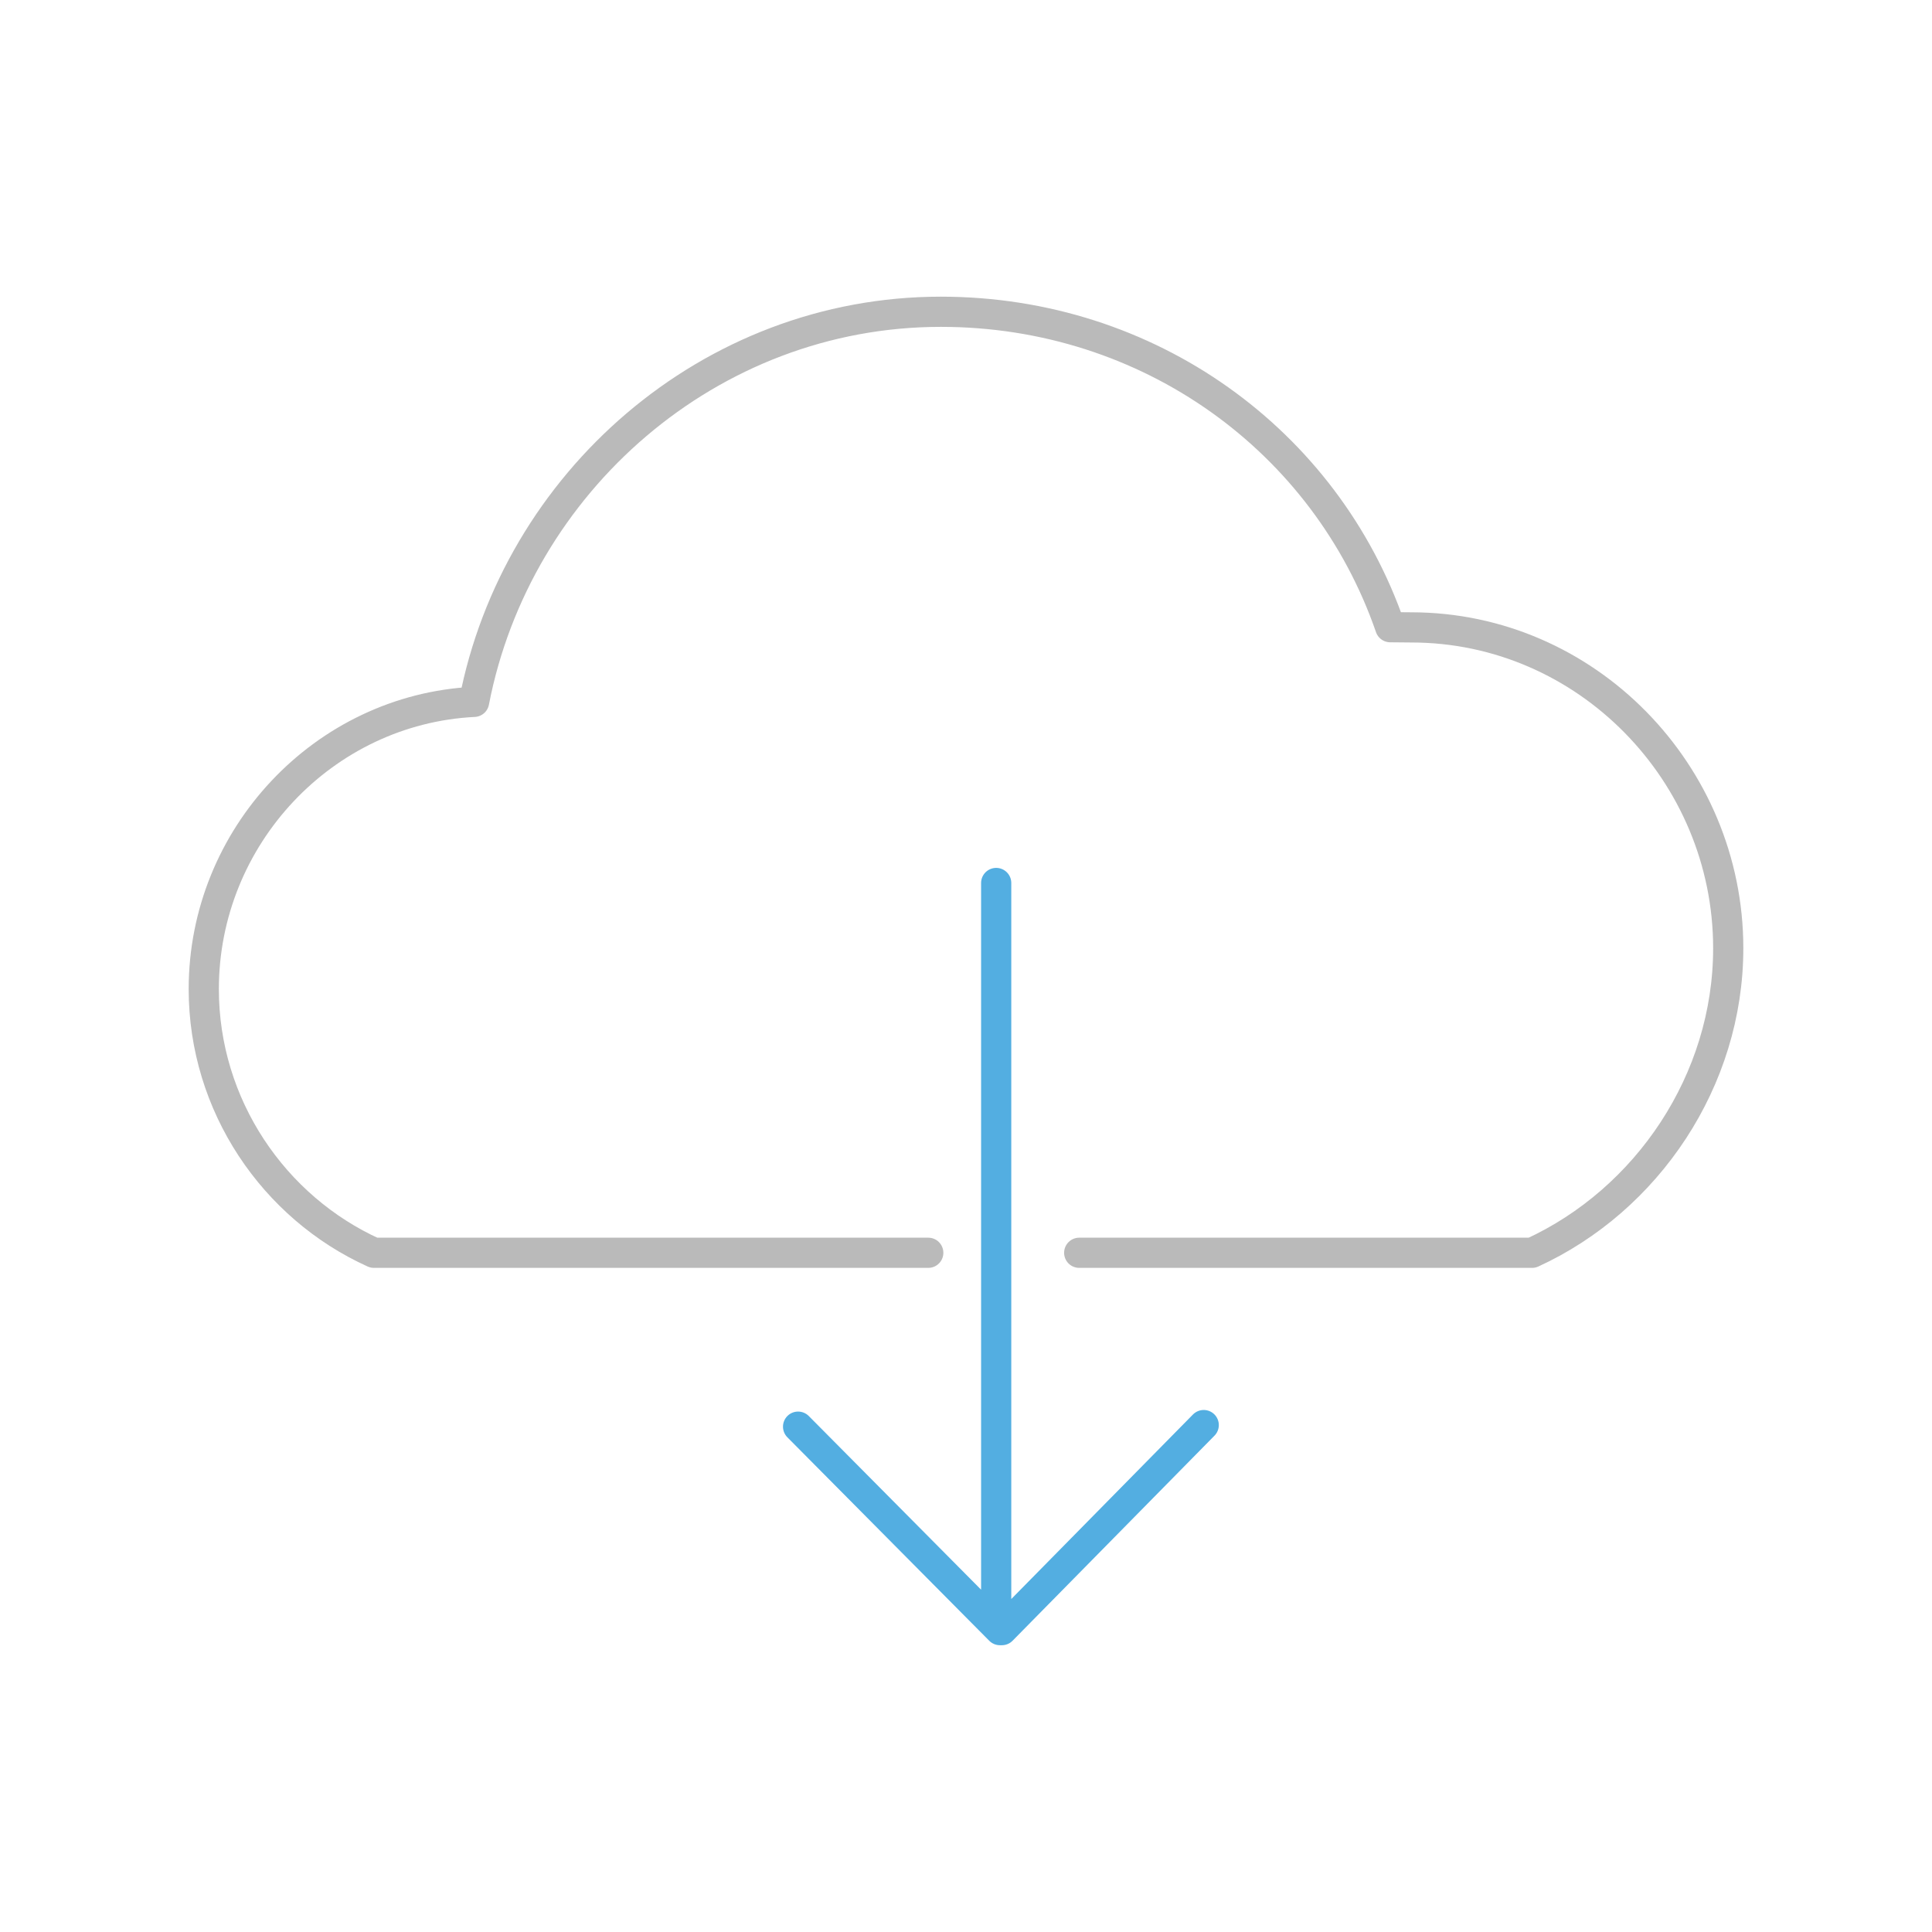 <svg version="1.2" baseProfile="tiny" xmlns="http://www.w3.org/2000/svg" width="256" height="256" xml:space="preserve"><switch><g><path fill="none" stroke="#BABABA" stroke-width="4" stroke-linecap="round" stroke-linejoin="round" stroke-miterlimit="10" d="M143 166h60.009C218.262 159 229 143.17 229 125.645c0-23.195-18.804-42.511-42-42.511l-2.785-.026c-8.526-24.693-31.958-41.797-59.548-41.797C93.973 41.311 68.419 64 62.82 93h-.007C42.872 94 27 110.877 27 131.059 27 146.482 36.274 160 49.547 166H123"/><path fill="none" stroke="#53AEE1" stroke-width="4" stroke-linecap="round" stroke-linejoin="round" stroke-miterlimit="10" d="M132 117v96M159.5 188.83 132.75 216h-.25l-26.75-26.96"/></g></switch></svg>